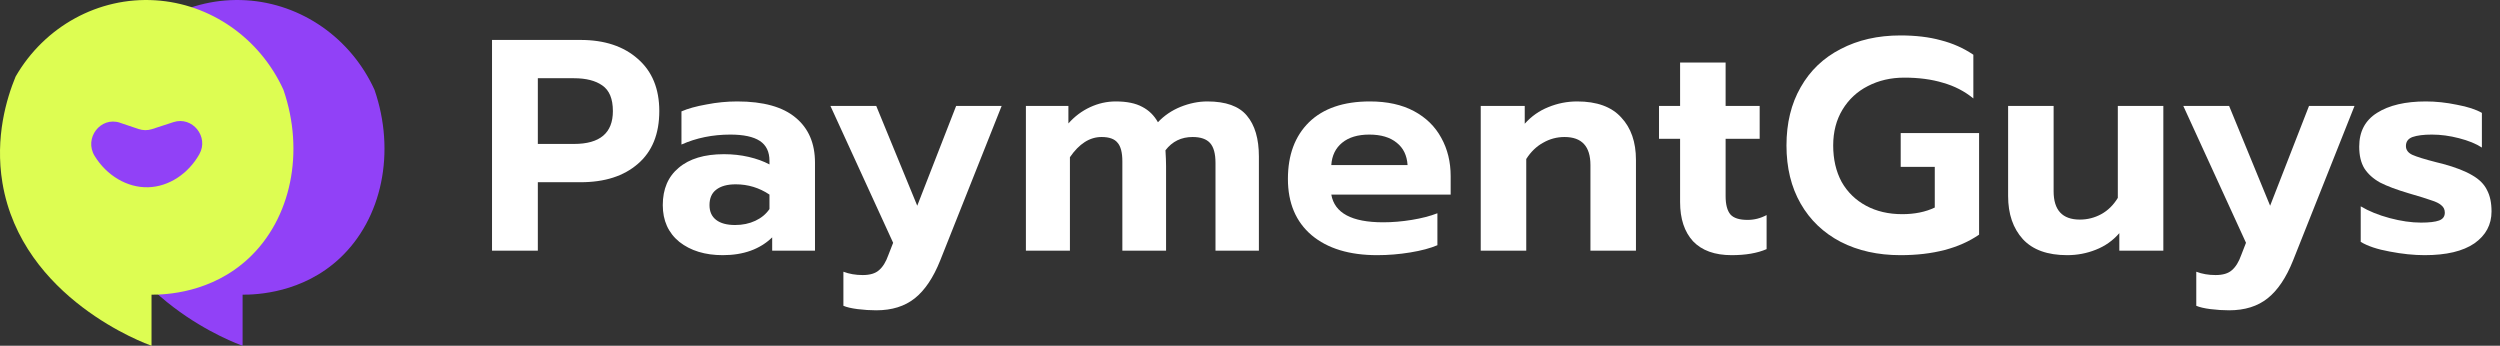 <svg width="188" height="26" viewBox="0 0 188 26" fill="none" xmlns="http://www.w3.org/2000/svg">
<rect x="0" y="0" width="188" height="26" fill="#333333" stroke="none"/>
<g clip-path="url(#clip0_16_2601)">
<path d="M18.243 22.16V26C17.85 25.866 8.491 22.466 7.033 13.758C6.455 10.295 7.356 7.378 8.02 5.762C10.196 1.985 14.257 -0.239 18.51 0.021C22.677 0.273 26.389 2.867 28.163 6.753C29.774 11.432 28.741 16.431 25.562 19.411C22.755 22.047 19.276 22.164 18.243 22.16Z" fill="#9141F7"/>
<path d="M11.395 22.16V26C11.002 25.866 1.643 22.466 0.184 13.758C-0.393 10.295 0.508 7.378 1.172 5.762C3.348 1.985 7.408 -0.239 11.662 0.021C15.829 0.273 19.541 2.867 21.315 6.753C22.926 11.432 21.893 16.431 18.713 19.411C15.907 22.047 12.428 22.164 11.395 22.16Z" fill="#DDFD52"/>
<path d="M9.027 9.233L10.424 9.703C10.752 9.812 11.104 9.817 11.436 9.708C11.973 9.531 12.51 9.359 13.047 9.183C14.46 8.721 15.735 10.287 14.989 11.6C14.165 13.057 12.707 14.035 11.154 14.081C9.56 14.131 8.015 13.191 7.118 11.73C6.298 10.396 7.56 8.738 9.027 9.229V9.233Z" fill="#9141F7"/>
</g>
<path d="M182.332 19.188C181.516 19.188 180.639 19.097 179.702 18.916C178.781 18.749 178.055 18.508 177.526 18.19V15.516C178.131 15.878 178.856 16.173 179.702 16.4C180.548 16.626 181.334 16.74 182.06 16.74C182.679 16.74 183.132 16.687 183.419 16.581C183.707 16.475 183.85 16.279 183.85 15.992C183.85 15.765 183.767 15.584 183.601 15.448C183.435 15.297 183.178 15.168 182.83 15.062C182.498 14.942 181.939 14.768 181.153 14.541C180.231 14.269 179.506 13.997 178.977 13.725C178.463 13.438 178.07 13.083 177.798 12.66C177.542 12.237 177.413 11.693 177.413 11.028C177.413 9.895 177.859 9.049 178.75 8.489C179.657 7.915 180.881 7.628 182.422 7.628C183.178 7.628 183.956 7.711 184.757 7.877C185.573 8.029 186.2 8.233 186.638 8.489V11.096C186.2 10.809 185.626 10.575 184.915 10.393C184.22 10.212 183.54 10.121 182.875 10.121C182.256 10.121 181.772 10.182 181.425 10.303C181.092 10.424 180.926 10.65 180.926 10.983C180.926 11.27 181.085 11.489 181.402 11.64C181.735 11.791 182.347 11.98 183.238 12.207L183.691 12.32C184.643 12.577 185.384 12.864 185.913 13.181C186.442 13.483 186.812 13.854 187.023 14.292C187.25 14.715 187.363 15.251 187.363 15.901C187.363 16.898 186.933 17.699 186.071 18.304C185.21 18.893 183.963 19.188 182.332 19.188Z" fill="white"/>
<path d="M167.63 23.335C167.177 23.335 166.708 23.305 166.225 23.245C165.757 23.184 165.401 23.101 165.16 22.995V20.434C165.598 20.601 166.081 20.684 166.61 20.684C167.154 20.684 167.562 20.563 167.834 20.321C168.121 20.079 168.356 19.701 168.537 19.188L168.899 18.258L164.185 7.968H167.63L170.713 15.471L173.637 7.968H177.059L172.435 19.596C171.922 20.88 171.287 21.825 170.531 22.429C169.776 23.033 168.809 23.335 167.63 23.335Z" fill="white"/>
<path d="M155.452 19.188C153.971 19.188 152.861 18.787 152.12 17.986C151.38 17.171 151.01 16.09 151.01 14.745V7.968H154.432V14.383C154.432 15.803 155.09 16.513 156.404 16.513C156.978 16.513 157.515 16.377 158.013 16.105C158.512 15.833 158.928 15.425 159.26 14.881V7.968H162.683V18.848H159.373V17.533C158.89 18.092 158.301 18.508 157.605 18.78C156.925 19.052 156.208 19.188 155.452 19.188Z" fill="white"/>
<path d="M142.911 19.188C141.218 19.188 139.723 18.855 138.423 18.19C137.124 17.511 136.119 16.551 135.409 15.312C134.698 14.073 134.343 12.615 134.343 10.938C134.343 9.26 134.698 7.802 135.409 6.563C136.119 5.309 137.124 4.349 138.423 3.684C139.723 3.005 141.218 2.665 142.911 2.665C144.059 2.665 145.072 2.785 145.948 3.027C146.84 3.254 147.655 3.616 148.396 4.115V7.402C147.731 6.858 146.968 6.465 146.107 6.223C145.26 5.966 144.293 5.838 143.205 5.838C142.193 5.838 141.279 6.049 140.463 6.472C139.662 6.88 139.027 7.47 138.559 8.24C138.091 9.011 137.856 9.91 137.856 10.938C137.856 11.98 138.068 12.894 138.491 13.68C138.929 14.451 139.541 15.047 140.327 15.471C141.113 15.894 142.019 16.105 143.047 16.105C143.984 16.105 144.8 15.939 145.495 15.607V12.547H142.933V10.008H148.827V17.646C147.331 18.674 145.359 19.188 142.911 19.188Z" fill="white"/>
<path d="M130.219 19.188C128.95 19.188 127.983 18.84 127.318 18.145C126.668 17.435 126.343 16.453 126.343 15.198V10.439H124.757V7.968H126.343V4.704H129.766V7.968H132.327V10.439H129.766V14.745C129.766 15.38 129.887 15.841 130.129 16.128C130.37 16.4 130.801 16.536 131.421 16.536C131.919 16.536 132.395 16.415 132.848 16.173V18.734C132.153 19.037 131.277 19.188 130.219 19.188Z" fill="white"/>
<path d="M111.351 7.968H114.66V9.305C115.159 8.746 115.748 8.331 116.428 8.059C117.123 7.772 117.849 7.628 118.604 7.628C120.085 7.628 121.188 8.029 121.913 8.829C122.654 9.615 123.024 10.681 123.024 12.025V18.848H119.601V12.411C119.601 11.005 118.952 10.303 117.652 10.303C117.078 10.303 116.541 10.446 116.043 10.733C115.544 11.005 115.121 11.413 114.774 11.957V18.848H111.351V7.968Z" fill="white"/>
<path d="M103.56 19.188C101.474 19.188 99.835 18.689 98.641 17.692C97.447 16.679 96.851 15.267 96.851 13.453C96.851 11.655 97.379 10.235 98.437 9.192C99.51 8.149 101.036 7.628 103.016 7.628C104.315 7.628 105.418 7.87 106.325 8.353C107.231 8.837 107.919 9.509 108.387 10.371C108.856 11.217 109.09 12.176 109.09 13.249V14.632H100.114C100.356 16.022 101.656 16.717 104.013 16.717C104.708 16.717 105.426 16.657 106.166 16.536C106.907 16.415 107.549 16.249 108.093 16.037V18.44C107.564 18.666 106.884 18.848 106.053 18.984C105.222 19.12 104.391 19.188 103.56 19.188ZM105.849 12.411C105.803 11.685 105.531 11.126 105.033 10.733C104.534 10.325 103.847 10.121 102.97 10.121C102.109 10.121 101.429 10.325 100.93 10.733C100.432 11.141 100.16 11.7 100.114 12.411H105.849Z" fill="white"/>
<path d="M77.148 7.968H80.344V9.283C80.813 8.754 81.357 8.346 81.976 8.059C82.596 7.772 83.238 7.628 83.903 7.628C84.734 7.628 85.399 7.764 85.897 8.036C86.396 8.293 86.789 8.678 87.076 9.192C87.544 8.693 88.111 8.308 88.776 8.036C89.456 7.764 90.128 7.628 90.793 7.628C92.183 7.628 93.173 7.983 93.762 8.693C94.367 9.404 94.669 10.431 94.669 11.776V18.848H91.405V12.252C91.405 11.557 91.269 11.058 90.997 10.756C90.725 10.454 90.287 10.303 89.683 10.303C88.836 10.303 88.156 10.635 87.643 11.3C87.673 11.784 87.688 12.176 87.688 12.479V18.848H84.401V12.139C84.401 11.474 84.281 11.005 84.039 10.733C83.812 10.446 83.412 10.303 82.838 10.303C81.946 10.303 81.153 10.809 80.458 11.821V18.848H77.148V7.968Z" fill="white"/>
<path d="M65.894 23.335C65.441 23.335 64.973 23.305 64.489 23.245C64.021 23.184 63.666 23.101 63.424 22.995V20.434C63.862 20.601 64.346 20.684 64.874 20.684C65.418 20.684 65.826 20.563 66.098 20.321C66.385 20.079 66.62 19.701 66.801 19.188L67.164 18.258L62.449 7.968H65.894L68.977 15.471L71.901 7.968H75.323L70.7 19.596C70.186 20.88 69.551 21.825 68.796 22.429C68.04 23.033 67.073 23.335 65.894 23.335Z" fill="white"/>
<path d="M54.351 19.188C53.022 19.188 51.934 18.855 51.087 18.19C50.256 17.51 49.841 16.589 49.841 15.425C49.841 14.216 50.241 13.279 51.042 12.615C51.843 11.935 52.976 11.595 54.442 11.595C55.092 11.595 55.711 11.663 56.3 11.799C56.89 11.935 57.411 12.123 57.864 12.365V12.093C57.864 11.413 57.623 10.915 57.139 10.597C56.656 10.28 55.915 10.121 54.918 10.121C53.588 10.121 52.364 10.371 51.246 10.869V8.376C51.73 8.165 52.357 7.991 53.127 7.855C53.898 7.704 54.669 7.628 55.439 7.628C57.404 7.628 58.869 8.036 59.836 8.852C60.803 9.653 61.287 10.779 61.287 12.229V18.848H58.068V17.85C57.147 18.742 55.908 19.188 54.351 19.188ZM55.281 16.921C55.84 16.921 56.346 16.815 56.799 16.604C57.252 16.392 57.608 16.098 57.864 15.72V14.632C57.094 14.118 56.248 13.861 55.326 13.861C54.691 13.861 54.2 13.997 53.853 14.269C53.52 14.526 53.354 14.911 53.354 15.425C53.354 15.909 53.52 16.279 53.853 16.536C54.185 16.793 54.661 16.921 55.281 16.921Z" fill="white"/>
<path d="M37 3.004H43.664C45.462 3.004 46.897 3.48 47.97 4.432C49.043 5.369 49.579 6.676 49.579 8.353C49.579 10.076 49.043 11.398 47.97 12.32C46.912 13.242 45.477 13.703 43.664 13.703H40.445V18.848H37V3.004ZM43.165 10.824C45.114 10.824 46.089 10.001 46.089 8.353C46.089 7.432 45.824 6.79 45.296 6.427C44.782 6.064 44.072 5.883 43.165 5.883H40.445V10.824H43.165Z" fill="white"/>
<defs>
<clipPath id="clip0_16_2601">
<rect width="35" height="26" fill="white"/>
</clipPath>
</defs>
</svg>
